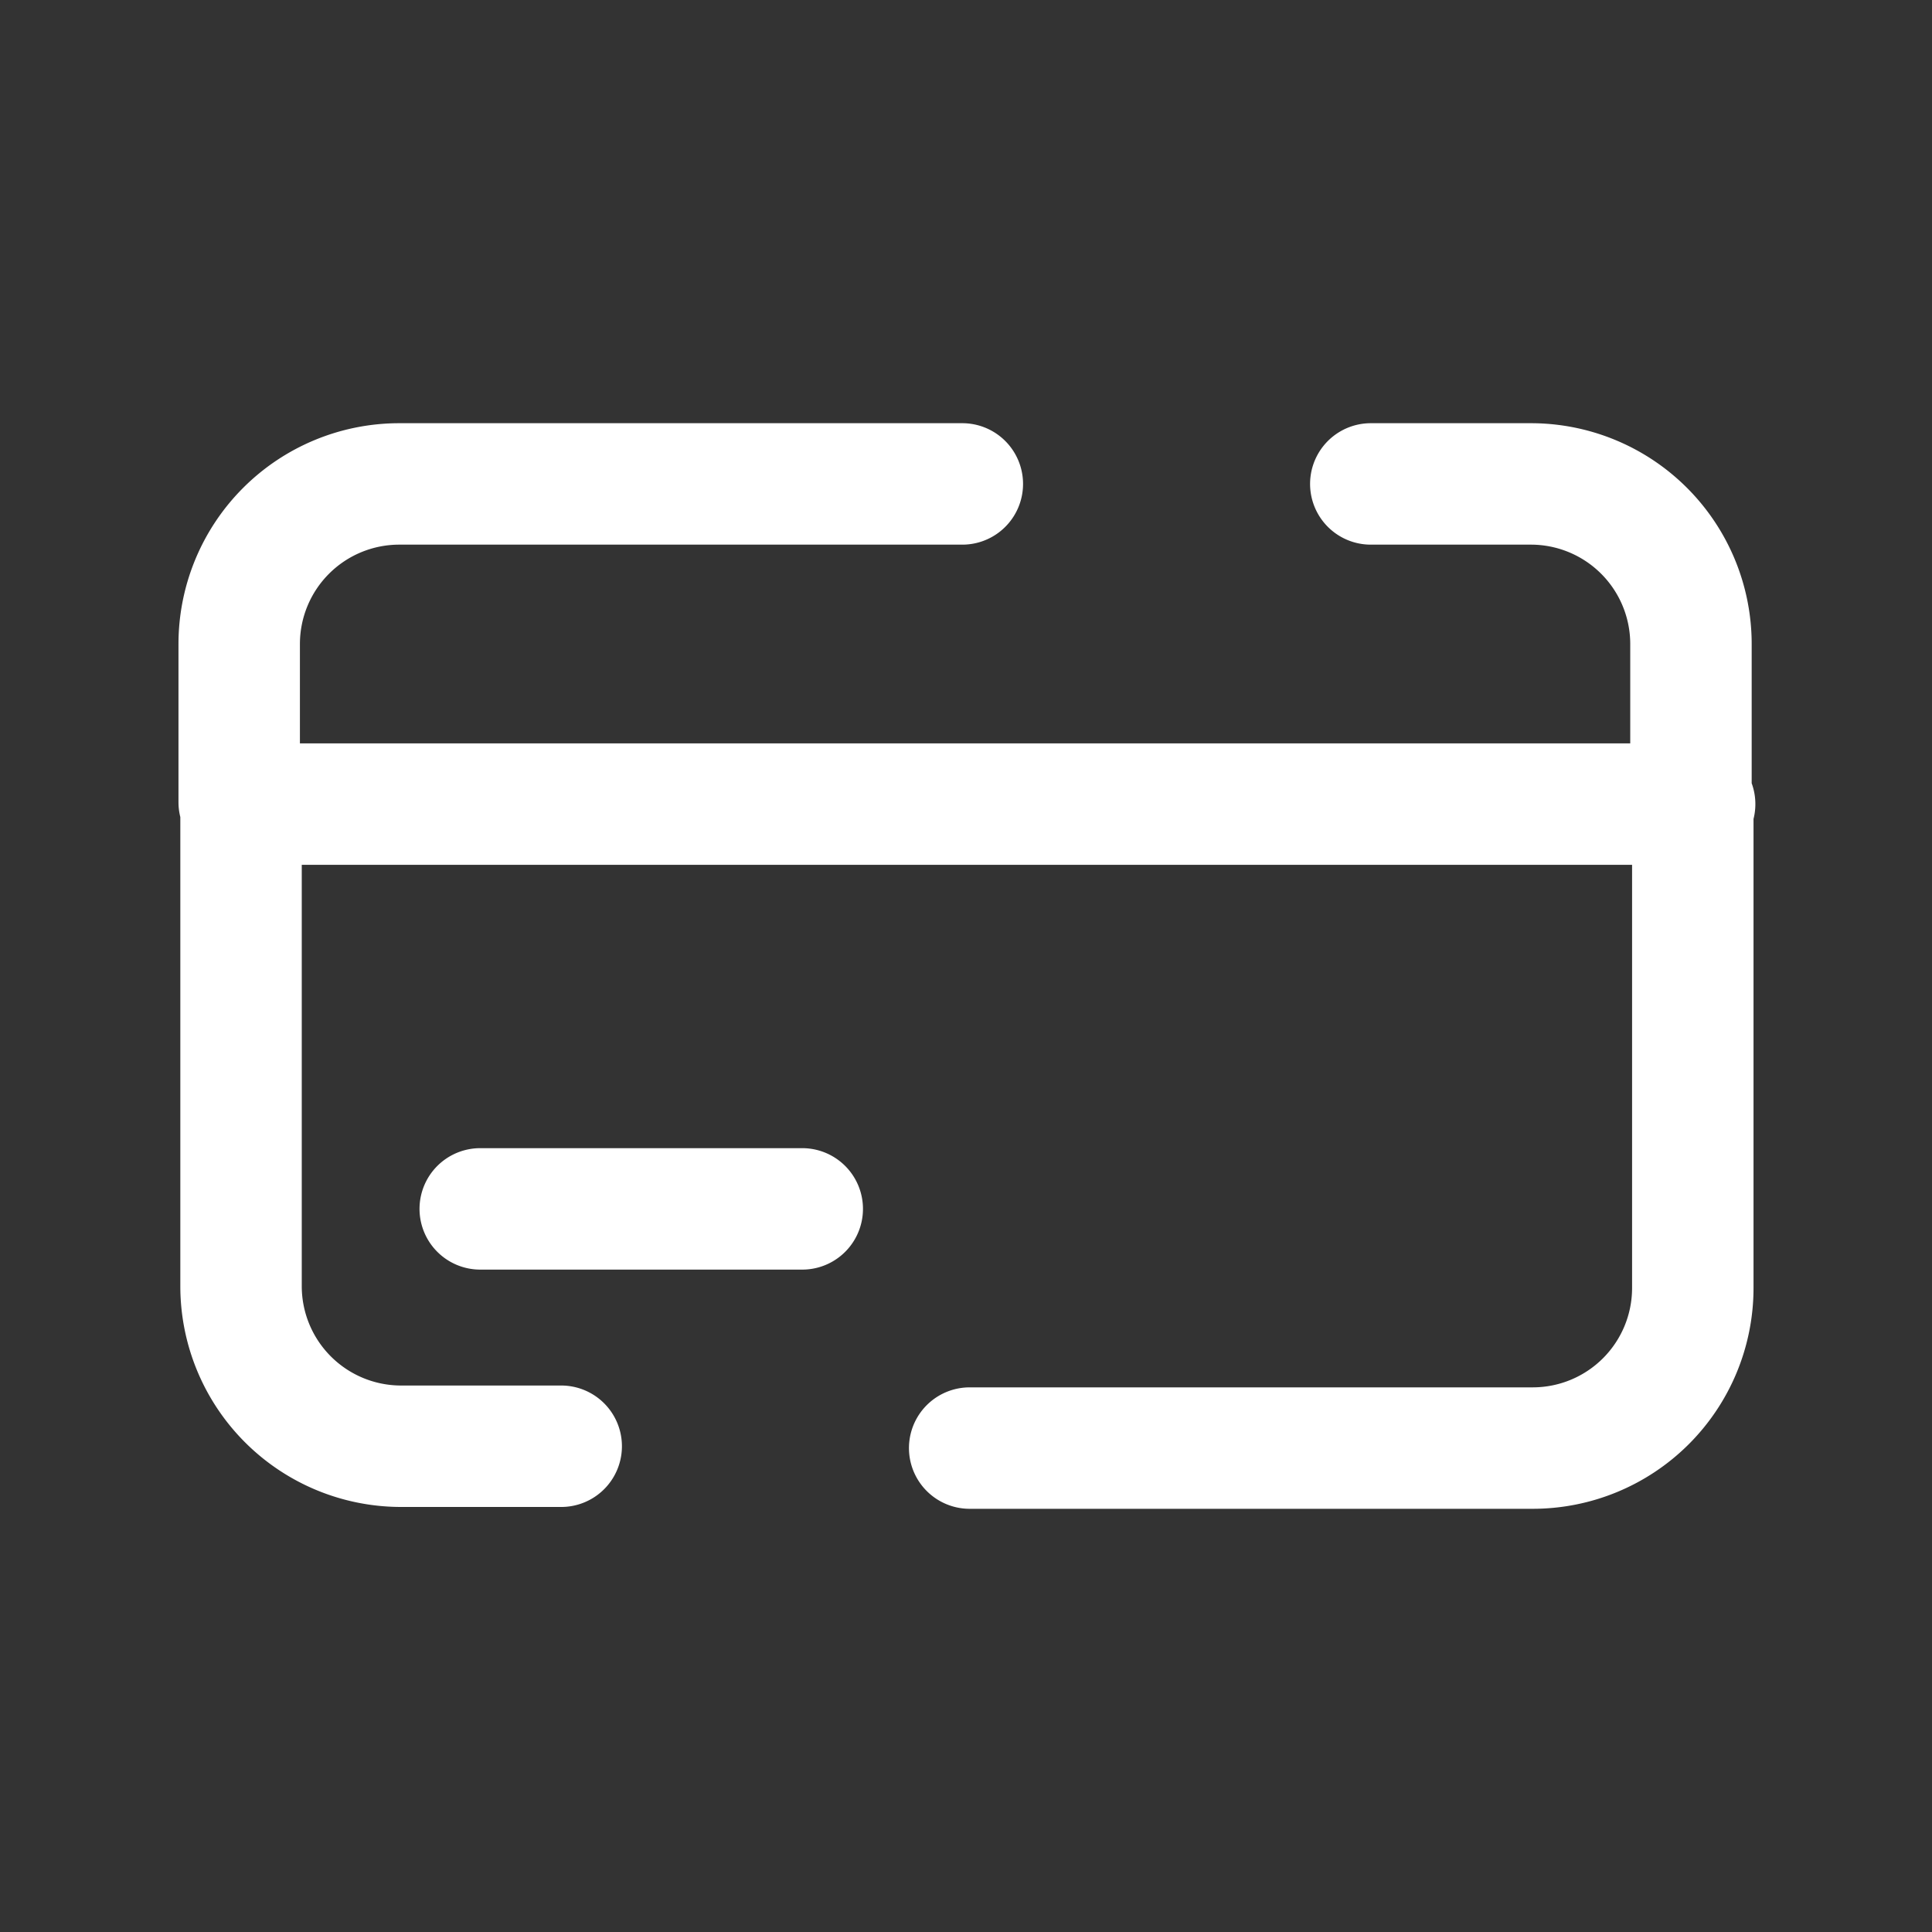 <svg width="35px" height="35px" viewBox="0 0 1.05 1.05" fill="none" xmlns="http://www.w3.org/2000/svg"><rect x="0" y="0" width="1.05" height="1.05" fill="#333333" stroke="none"/><path d="M0.919 0.438V0.35a0.087 0.087 0 0 0 -0.087 -0.087h-0.087m0.175 0.175v0.262a0.087 0.087 0 0 1 -0.087 0.087h-0.306m0.394 -0.35H0.131m0 0v0.262a0.087 0.087 0 0 0 0.087 0.087h0.087m-0.175 -0.35V0.35a0.087 0.087 0 0 1 0.087 -0.087h0.306m-0.262 0.394h0.175" stroke="#ffffff" stroke-width="0.066" stroke-linecap="round" stroke-linejoin="round"/></svg>
